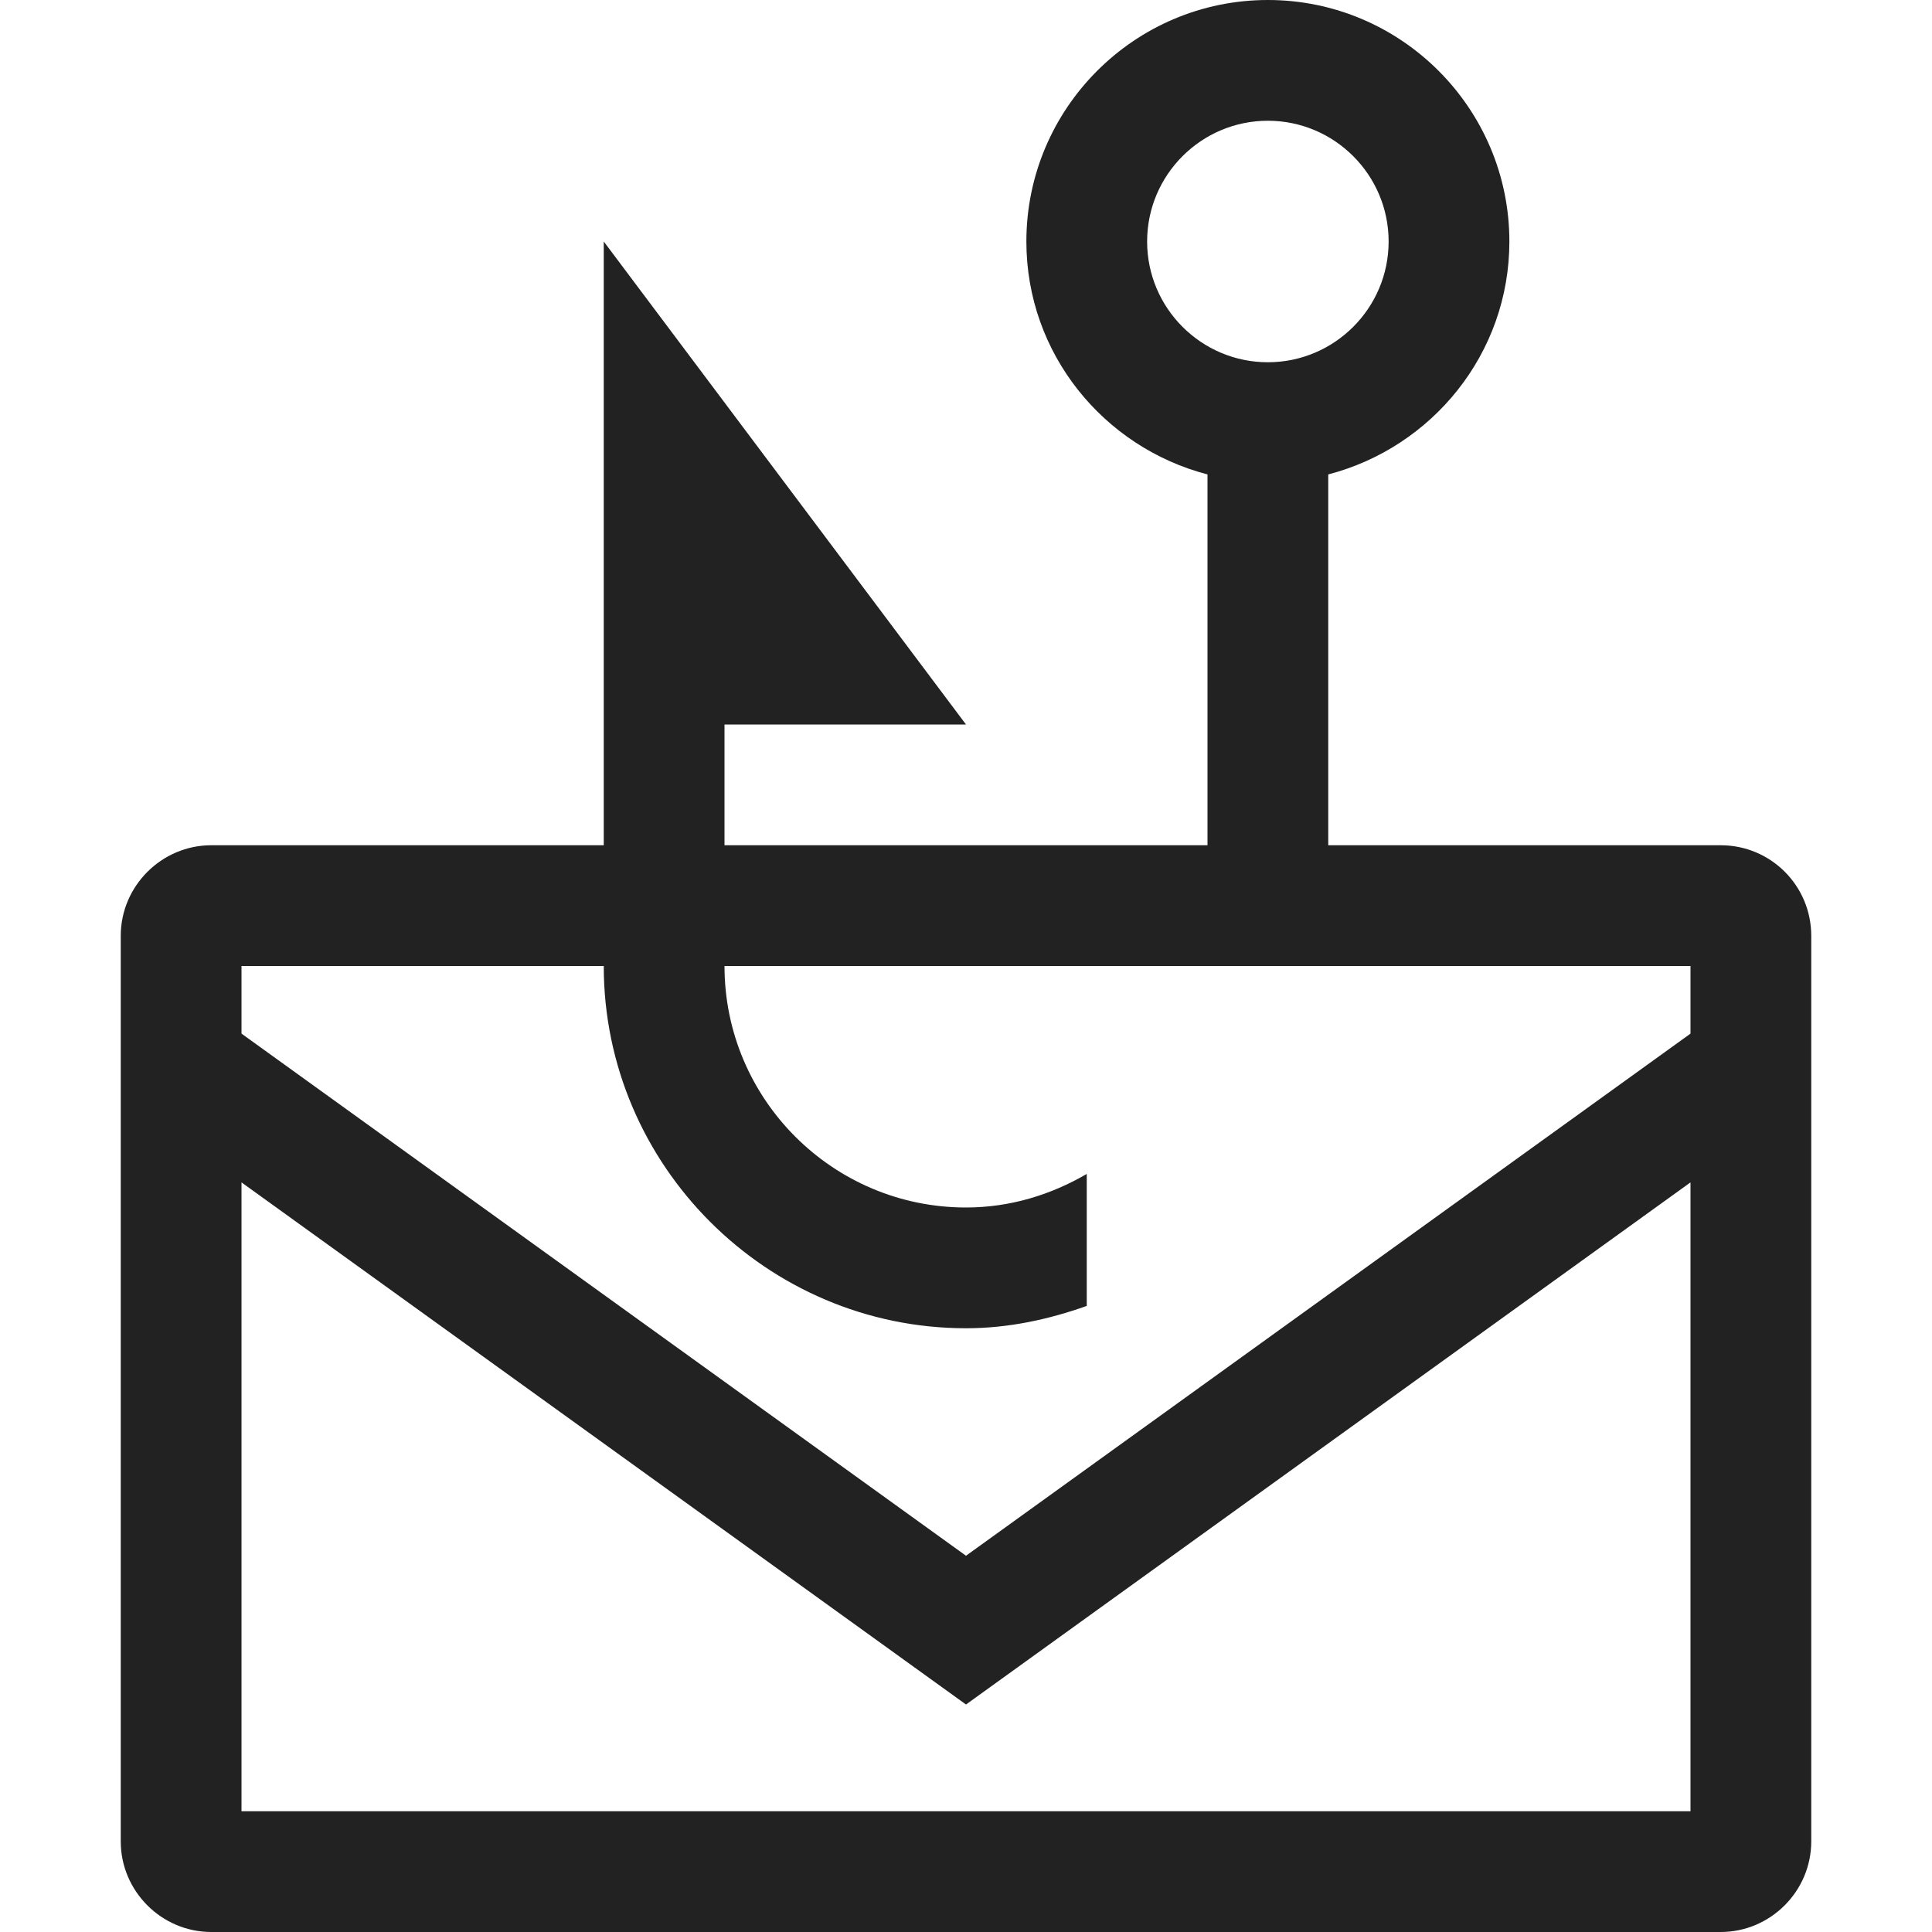 <!-- Generated by Trend Micro Style Portal -->
<svg version="1.1" xmlns="http://www.w3.org/2000/svg" width="16" height="16" viewBox="0 0 16 16">
  <title>phishing</title>
  <path fill="rgb(34,34,34)" d="M14.25 7h-3.25v-3.071c0.86-0.224 1.5-1 1.5-1.929 0-1.103-0.897-2-2-2s-2 0.897-2 2c0 0.929 0.64 1.705 1.5 1.929v3.071h-4v-1h2l-3-4v5h-3.25c-0.412 0-0.75 0.338-0.75 0.75v7.5c0 0.412 0.338 0.75 0.75 0.75h12.5c0.412 0 0.75-0.338 0.75-0.75v-7.5c0-0.415-0.335-0.75-0.75-0.75zM9.5 2c0-0.552 0.449-1 1-1s1 0.448 1 1-0.449 1-1 1-1-0.448-1-1zM14 15h-12v-5.208l6 4.324 6-4.324v5.208zM14 8.56l-6 4.324-6-4.324v-0.56h3c0 1.65 1.35 3 3 3 0.352 0 0.685-0.073 1-0.185v-1.093c-0.295 0.172-0.634 0.278-1 0.278-1.103 0-2-0.897-2-2h8v0.56z"></path>
</svg>